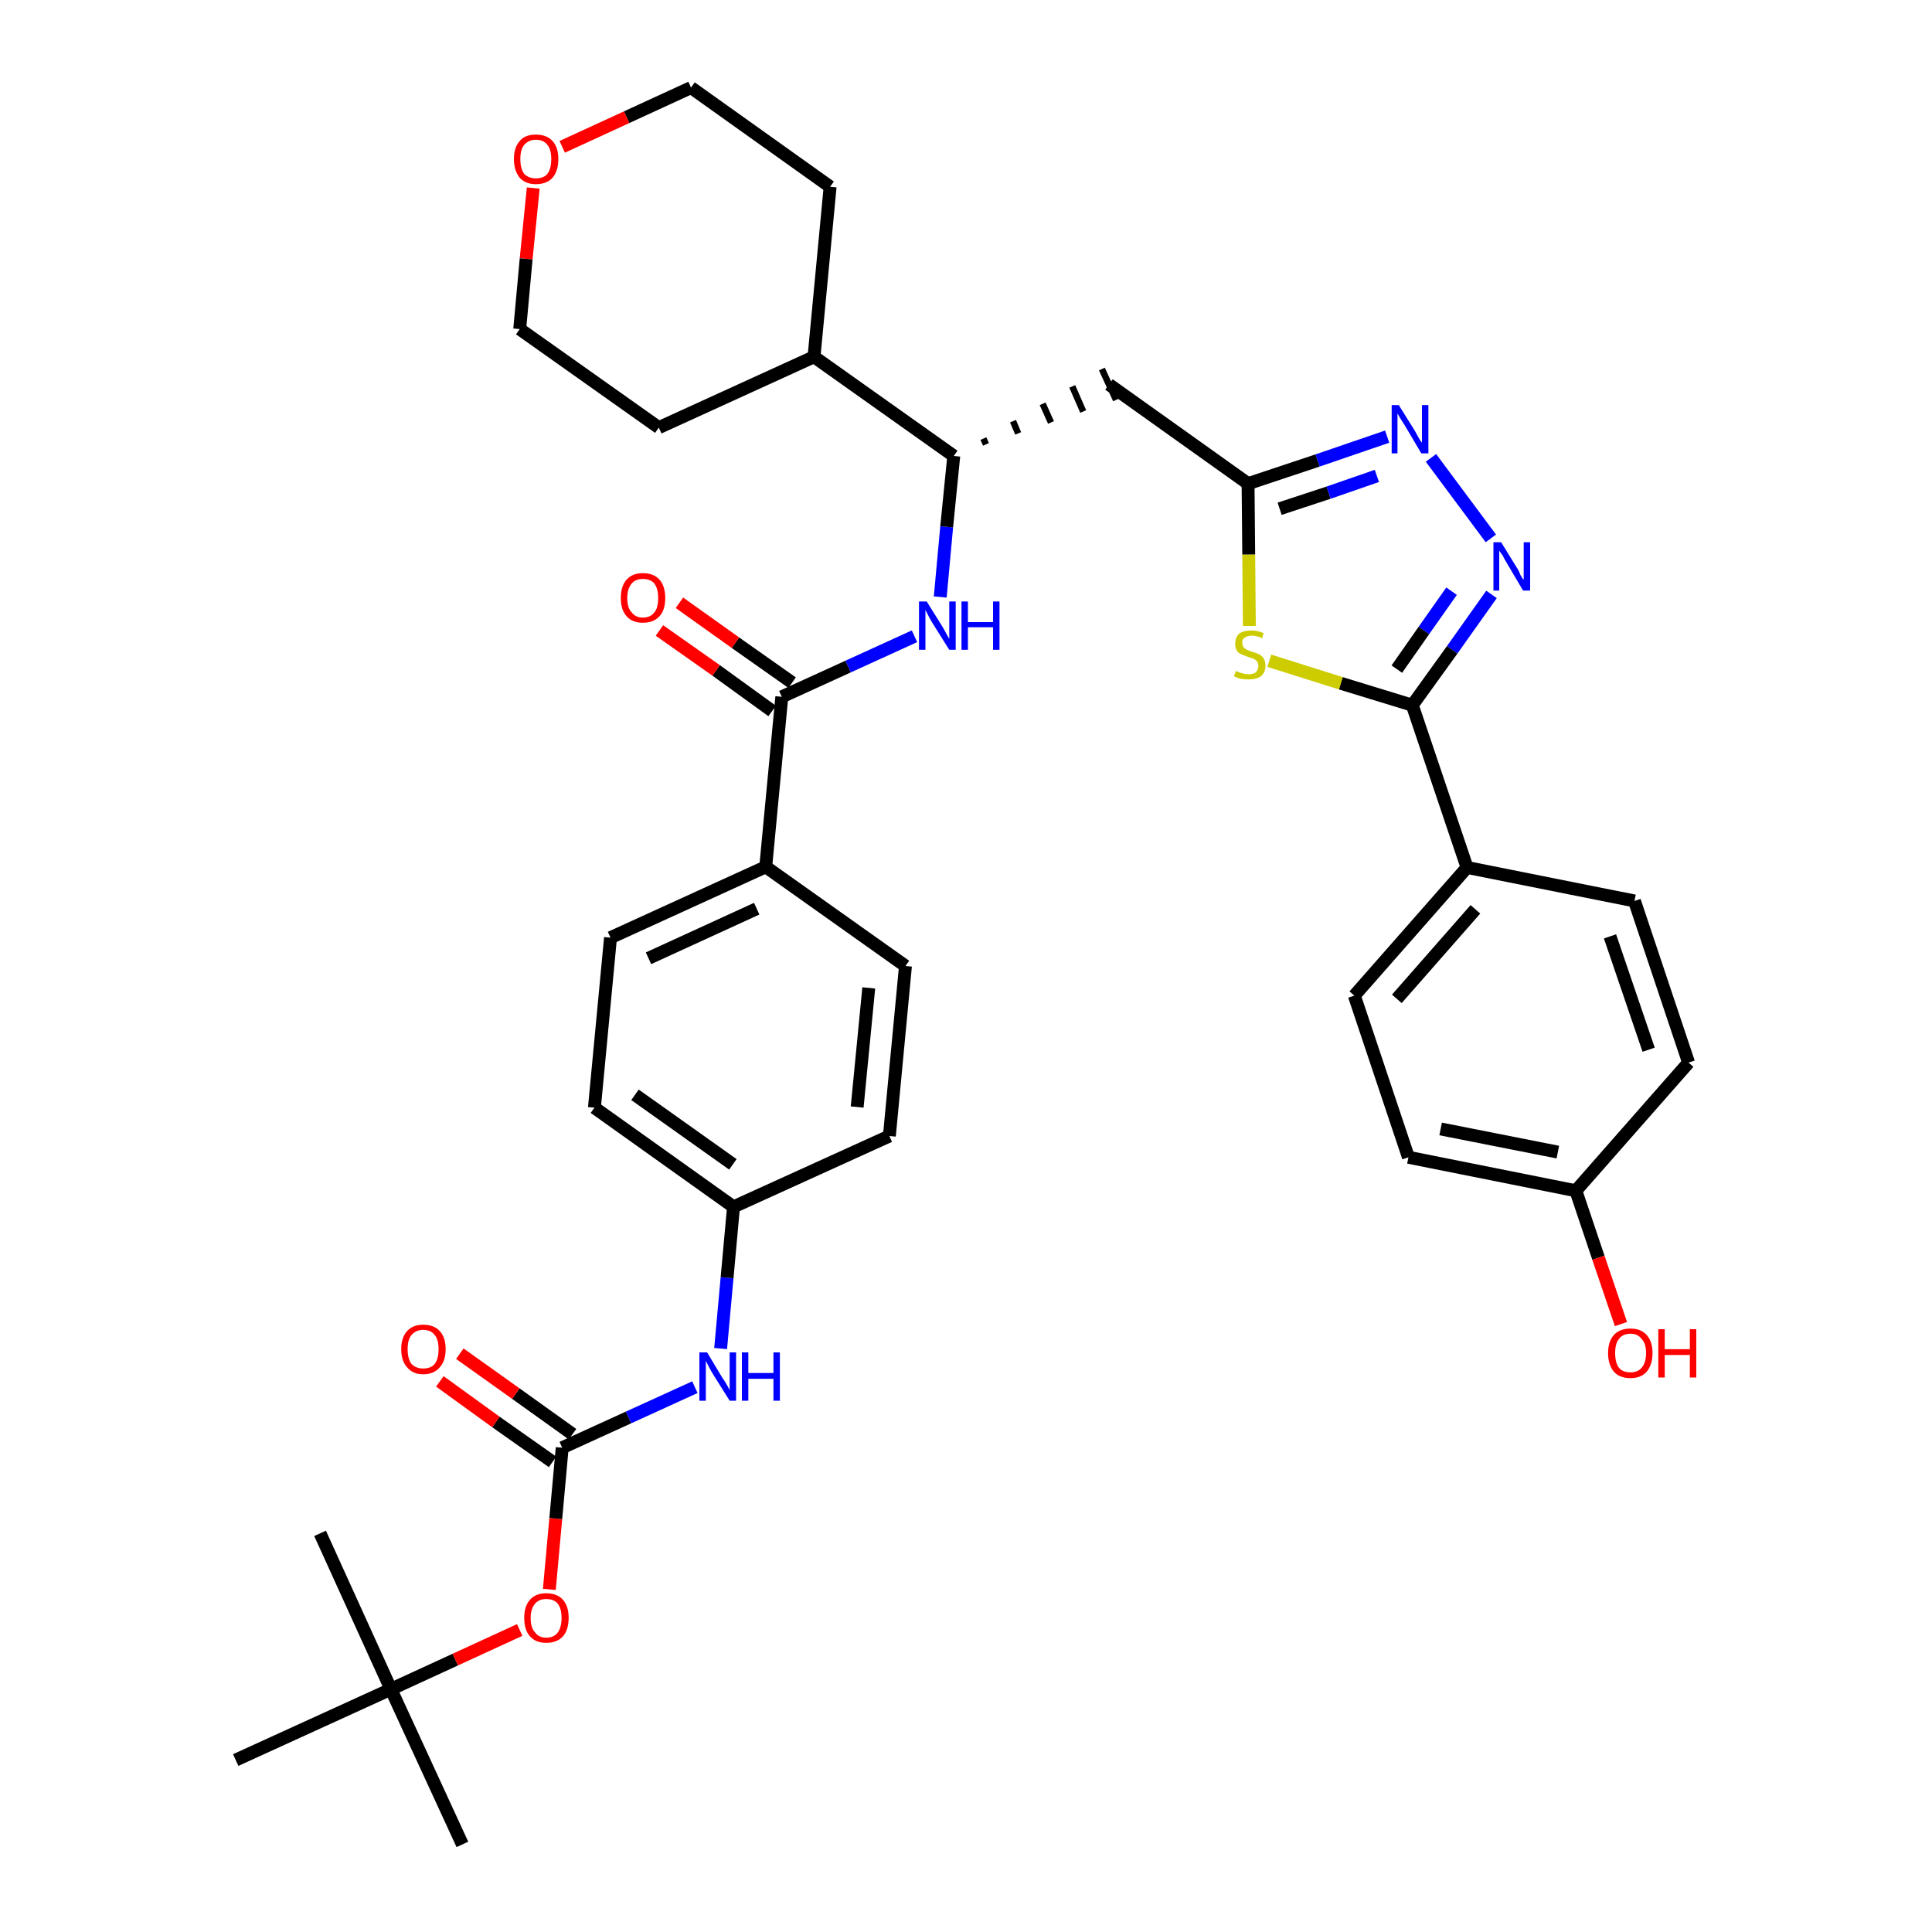 <?xml version='1.0' encoding='iso-8859-1'?>
<svg version='1.1' baseProfile='full'
              xmlns='http://www.w3.org/2000/svg'
                      xmlns:rdkit='http://www.rdkit.org/xml'
                      xmlns:xlink='http://www.w3.org/1999/xlink'
                  xml:space='preserve'
width='300px' height='300px' viewBox='0 0 300 300'>
<!-- END OF HEADER -->
<path class='bond-0 atom-0 atom-1' d='M 71.8,286.4 L 60.7,262.3' style='fill:none;fill-rule:evenodd;stroke:#000000;stroke-width:2.0px;stroke-linecap:butt;stroke-linejoin:miter;stroke-opacity:1' />
<path class='bond-1 atom-1 atom-2' d='M 60.7,262.3 L 49.7,238.1' style='fill:none;fill-rule:evenodd;stroke:#000000;stroke-width:2.0px;stroke-linecap:butt;stroke-linejoin:miter;stroke-opacity:1' />
<path class='bond-2 atom-1 atom-3' d='M 60.7,262.3 L 36.6,273.3' style='fill:none;fill-rule:evenodd;stroke:#000000;stroke-width:2.0px;stroke-linecap:butt;stroke-linejoin:miter;stroke-opacity:1' />
<path class='bond-3 atom-1 atom-4' d='M 60.7,262.3 L 70.7,257.7' style='fill:none;fill-rule:evenodd;stroke:#000000;stroke-width:2.0px;stroke-linecap:butt;stroke-linejoin:miter;stroke-opacity:1' />
<path class='bond-3 atom-1 atom-4' d='M 70.7,257.7 L 80.7,253.1' style='fill:none;fill-rule:evenodd;stroke:#FF0000;stroke-width:2.0px;stroke-linecap:butt;stroke-linejoin:miter;stroke-opacity:1' />
<path class='bond-4 atom-4 atom-5' d='M 85.3,246.8 L 86.3,235.8' style='fill:none;fill-rule:evenodd;stroke:#FF0000;stroke-width:2.0px;stroke-linecap:butt;stroke-linejoin:miter;stroke-opacity:1' />
<path class='bond-4 atom-4 atom-5' d='M 86.3,235.8 L 87.3,224.8' style='fill:none;fill-rule:evenodd;stroke:#000000;stroke-width:2.0px;stroke-linecap:butt;stroke-linejoin:miter;stroke-opacity:1' />
<path class='bond-5 atom-5 atom-6' d='M 88.9,222.7 L 80.1,216.4' style='fill:none;fill-rule:evenodd;stroke:#000000;stroke-width:2.0px;stroke-linecap:butt;stroke-linejoin:miter;stroke-opacity:1' />
<path class='bond-5 atom-5 atom-6' d='M 80.1,216.4 L 71.4,210.2' style='fill:none;fill-rule:evenodd;stroke:#FF0000;stroke-width:2.0px;stroke-linecap:butt;stroke-linejoin:miter;stroke-opacity:1' />
<path class='bond-5 atom-5 atom-6' d='M 85.8,227.0 L 77.0,220.8' style='fill:none;fill-rule:evenodd;stroke:#000000;stroke-width:2.0px;stroke-linecap:butt;stroke-linejoin:miter;stroke-opacity:1' />
<path class='bond-5 atom-5 atom-6' d='M 77.0,220.8 L 68.3,214.5' style='fill:none;fill-rule:evenodd;stroke:#FF0000;stroke-width:2.0px;stroke-linecap:butt;stroke-linejoin:miter;stroke-opacity:1' />
<path class='bond-6 atom-5 atom-7' d='M 87.3,224.8 L 97.6,220.1' style='fill:none;fill-rule:evenodd;stroke:#000000;stroke-width:2.0px;stroke-linecap:butt;stroke-linejoin:miter;stroke-opacity:1' />
<path class='bond-6 atom-5 atom-7' d='M 97.6,220.1 L 107.9,215.4' style='fill:none;fill-rule:evenodd;stroke:#0000FF;stroke-width:2.0px;stroke-linecap:butt;stroke-linejoin:miter;stroke-opacity:1' />
<path class='bond-7 atom-7 atom-8' d='M 111.9,209.4 L 112.9,198.4' style='fill:none;fill-rule:evenodd;stroke:#0000FF;stroke-width:2.0px;stroke-linecap:butt;stroke-linejoin:miter;stroke-opacity:1' />
<path class='bond-7 atom-7 atom-8' d='M 112.9,198.4 L 113.9,187.4' style='fill:none;fill-rule:evenodd;stroke:#000000;stroke-width:2.0px;stroke-linecap:butt;stroke-linejoin:miter;stroke-opacity:1' />
<path class='bond-8 atom-8 atom-9' d='M 113.9,187.4 L 92.3,172.0' style='fill:none;fill-rule:evenodd;stroke:#000000;stroke-width:2.0px;stroke-linecap:butt;stroke-linejoin:miter;stroke-opacity:1' />
<path class='bond-8 atom-8 atom-9' d='M 113.8,180.8 L 98.6,170.0' style='fill:none;fill-rule:evenodd;stroke:#000000;stroke-width:2.0px;stroke-linecap:butt;stroke-linejoin:miter;stroke-opacity:1' />
<path class='bond-36 atom-36 atom-8' d='M 138.1,176.4 L 113.9,187.4' style='fill:none;fill-rule:evenodd;stroke:#000000;stroke-width:2.0px;stroke-linecap:butt;stroke-linejoin:miter;stroke-opacity:1' />
<path class='bond-9 atom-9 atom-10' d='M 92.3,172.0 L 94.8,145.6' style='fill:none;fill-rule:evenodd;stroke:#000000;stroke-width:2.0px;stroke-linecap:butt;stroke-linejoin:miter;stroke-opacity:1' />
<path class='bond-10 atom-10 atom-11' d='M 94.8,145.6 L 118.9,134.6' style='fill:none;fill-rule:evenodd;stroke:#000000;stroke-width:2.0px;stroke-linecap:butt;stroke-linejoin:miter;stroke-opacity:1' />
<path class='bond-10 atom-10 atom-11' d='M 100.7,148.8 L 117.5,141.1' style='fill:none;fill-rule:evenodd;stroke:#000000;stroke-width:2.0px;stroke-linecap:butt;stroke-linejoin:miter;stroke-opacity:1' />
<path class='bond-11 atom-11 atom-12' d='M 118.9,134.6 L 121.4,108.2' style='fill:none;fill-rule:evenodd;stroke:#000000;stroke-width:2.0px;stroke-linecap:butt;stroke-linejoin:miter;stroke-opacity:1' />
<path class='bond-34 atom-11 atom-35' d='M 118.9,134.6 L 140.6,150.0' style='fill:none;fill-rule:evenodd;stroke:#000000;stroke-width:2.0px;stroke-linecap:butt;stroke-linejoin:miter;stroke-opacity:1' />
<path class='bond-12 atom-12 atom-13' d='M 123.0,106.0 L 114.2,99.8' style='fill:none;fill-rule:evenodd;stroke:#000000;stroke-width:2.0px;stroke-linecap:butt;stroke-linejoin:miter;stroke-opacity:1' />
<path class='bond-12 atom-12 atom-13' d='M 114.2,99.8 L 105.5,93.6' style='fill:none;fill-rule:evenodd;stroke:#FF0000;stroke-width:2.0px;stroke-linecap:butt;stroke-linejoin:miter;stroke-opacity:1' />
<path class='bond-12 atom-12 atom-13' d='M 119.9,110.4 L 111.2,104.1' style='fill:none;fill-rule:evenodd;stroke:#000000;stroke-width:2.0px;stroke-linecap:butt;stroke-linejoin:miter;stroke-opacity:1' />
<path class='bond-12 atom-12 atom-13' d='M 111.2,104.1 L 102.4,97.9' style='fill:none;fill-rule:evenodd;stroke:#FF0000;stroke-width:2.0px;stroke-linecap:butt;stroke-linejoin:miter;stroke-opacity:1' />
<path class='bond-13 atom-12 atom-14' d='M 121.4,108.2 L 131.7,103.5' style='fill:none;fill-rule:evenodd;stroke:#000000;stroke-width:2.0px;stroke-linecap:butt;stroke-linejoin:miter;stroke-opacity:1' />
<path class='bond-13 atom-12 atom-14' d='M 131.7,103.5 L 142.0,98.8' style='fill:none;fill-rule:evenodd;stroke:#0000FF;stroke-width:2.0px;stroke-linecap:butt;stroke-linejoin:miter;stroke-opacity:1' />
<path class='bond-14 atom-14 atom-15' d='M 146.0,92.7 L 147.0,81.8' style='fill:none;fill-rule:evenodd;stroke:#0000FF;stroke-width:2.0px;stroke-linecap:butt;stroke-linejoin:miter;stroke-opacity:1' />
<path class='bond-14 atom-14 atom-15' d='M 147.0,81.8 L 148.1,70.8' style='fill:none;fill-rule:evenodd;stroke:#000000;stroke-width:2.0px;stroke-linecap:butt;stroke-linejoin:miter;stroke-opacity:1' />
<path class='bond-15 atom-15 atom-16' d='M 153.1,69.0 L 152.7,68.1' style='fill:none;fill-rule:evenodd;stroke:#000000;stroke-width:1.0px;stroke-linecap:butt;stroke-linejoin:miter;stroke-opacity:1' />
<path class='bond-15 atom-15 atom-16' d='M 158.1,67.3 L 157.3,65.4' style='fill:none;fill-rule:evenodd;stroke:#000000;stroke-width:1.0px;stroke-linecap:butt;stroke-linejoin:miter;stroke-opacity:1' />
<path class='bond-15 atom-15 atom-16' d='M 163.2,65.6 L 161.9,62.7' style='fill:none;fill-rule:evenodd;stroke:#000000;stroke-width:1.0px;stroke-linecap:butt;stroke-linejoin:miter;stroke-opacity:1' />
<path class='bond-15 atom-15 atom-16' d='M 168.2,63.9 L 166.5,60.0' style='fill:none;fill-rule:evenodd;stroke:#000000;stroke-width:1.0px;stroke-linecap:butt;stroke-linejoin:miter;stroke-opacity:1' />
<path class='bond-15 atom-15 atom-16' d='M 173.3,62.1 L 171.1,57.3' style='fill:none;fill-rule:evenodd;stroke:#000000;stroke-width:1.0px;stroke-linecap:butt;stroke-linejoin:miter;stroke-opacity:1' />
<path class='bond-28 atom-15 atom-29' d='M 148.1,70.8 L 126.4,55.4' style='fill:none;fill-rule:evenodd;stroke:#000000;stroke-width:2.0px;stroke-linecap:butt;stroke-linejoin:miter;stroke-opacity:1' />
<path class='bond-16 atom-16 atom-17' d='M 172.2,59.7 L 193.8,75.1' style='fill:none;fill-rule:evenodd;stroke:#000000;stroke-width:2.0px;stroke-linecap:butt;stroke-linejoin:miter;stroke-opacity:1' />
<path class='bond-17 atom-17 atom-18' d='M 193.8,75.1 L 204.6,71.5' style='fill:none;fill-rule:evenodd;stroke:#000000;stroke-width:2.0px;stroke-linecap:butt;stroke-linejoin:miter;stroke-opacity:1' />
<path class='bond-17 atom-17 atom-18' d='M 204.6,71.5 L 215.4,67.8' style='fill:none;fill-rule:evenodd;stroke:#0000FF;stroke-width:2.0px;stroke-linecap:butt;stroke-linejoin:miter;stroke-opacity:1' />
<path class='bond-17 atom-17 atom-18' d='M 198.7,79.0 L 206.3,76.5' style='fill:none;fill-rule:evenodd;stroke:#000000;stroke-width:2.0px;stroke-linecap:butt;stroke-linejoin:miter;stroke-opacity:1' />
<path class='bond-17 atom-17 atom-18' d='M 206.3,76.5 L 213.8,73.9' style='fill:none;fill-rule:evenodd;stroke:#0000FF;stroke-width:2.0px;stroke-linecap:butt;stroke-linejoin:miter;stroke-opacity:1' />
<path class='bond-37 atom-28 atom-17' d='M 194.0,97.2 L 193.9,86.1' style='fill:none;fill-rule:evenodd;stroke:#CCCC00;stroke-width:2.0px;stroke-linecap:butt;stroke-linejoin:miter;stroke-opacity:1' />
<path class='bond-37 atom-28 atom-17' d='M 193.9,86.1 L 193.8,75.1' style='fill:none;fill-rule:evenodd;stroke:#000000;stroke-width:2.0px;stroke-linecap:butt;stroke-linejoin:miter;stroke-opacity:1' />
<path class='bond-18 atom-18 atom-19' d='M 222.2,71.1 L 231.5,83.6' style='fill:none;fill-rule:evenodd;stroke:#0000FF;stroke-width:2.0px;stroke-linecap:butt;stroke-linejoin:miter;stroke-opacity:1' />
<path class='bond-19 atom-19 atom-20' d='M 231.6,92.3 L 225.5,100.9' style='fill:none;fill-rule:evenodd;stroke:#0000FF;stroke-width:2.0px;stroke-linecap:butt;stroke-linejoin:miter;stroke-opacity:1' />
<path class='bond-19 atom-19 atom-20' d='M 225.5,100.9 L 219.3,109.5' style='fill:none;fill-rule:evenodd;stroke:#000000;stroke-width:2.0px;stroke-linecap:butt;stroke-linejoin:miter;stroke-opacity:1' />
<path class='bond-19 atom-19 atom-20' d='M 225.4,91.8 L 221.1,97.9' style='fill:none;fill-rule:evenodd;stroke:#0000FF;stroke-width:2.0px;stroke-linecap:butt;stroke-linejoin:miter;stroke-opacity:1' />
<path class='bond-19 atom-19 atom-20' d='M 221.1,97.9 L 216.9,103.9' style='fill:none;fill-rule:evenodd;stroke:#000000;stroke-width:2.0px;stroke-linecap:butt;stroke-linejoin:miter;stroke-opacity:1' />
<path class='bond-20 atom-20 atom-21' d='M 219.3,109.5 L 227.8,134.7' style='fill:none;fill-rule:evenodd;stroke:#000000;stroke-width:2.0px;stroke-linecap:butt;stroke-linejoin:miter;stroke-opacity:1' />
<path class='bond-27 atom-20 atom-28' d='M 219.3,109.5 L 208.2,106.1' style='fill:none;fill-rule:evenodd;stroke:#000000;stroke-width:2.0px;stroke-linecap:butt;stroke-linejoin:miter;stroke-opacity:1' />
<path class='bond-27 atom-20 atom-28' d='M 208.2,106.1 L 197.1,102.6' style='fill:none;fill-rule:evenodd;stroke:#CCCC00;stroke-width:2.0px;stroke-linecap:butt;stroke-linejoin:miter;stroke-opacity:1' />
<path class='bond-21 atom-21 atom-22' d='M 227.8,134.7 L 210.3,154.6' style='fill:none;fill-rule:evenodd;stroke:#000000;stroke-width:2.0px;stroke-linecap:butt;stroke-linejoin:miter;stroke-opacity:1' />
<path class='bond-21 atom-21 atom-22' d='M 229.1,141.2 L 216.9,155.1' style='fill:none;fill-rule:evenodd;stroke:#000000;stroke-width:2.0px;stroke-linecap:butt;stroke-linejoin:miter;stroke-opacity:1' />
<path class='bond-39 atom-27 atom-21' d='M 253.8,139.9 L 227.8,134.7' style='fill:none;fill-rule:evenodd;stroke:#000000;stroke-width:2.0px;stroke-linecap:butt;stroke-linejoin:miter;stroke-opacity:1' />
<path class='bond-22 atom-22 atom-23' d='M 210.3,154.6 L 218.7,179.7' style='fill:none;fill-rule:evenodd;stroke:#000000;stroke-width:2.0px;stroke-linecap:butt;stroke-linejoin:miter;stroke-opacity:1' />
<path class='bond-23 atom-23 atom-24' d='M 218.7,179.7 L 244.7,184.9' style='fill:none;fill-rule:evenodd;stroke:#000000;stroke-width:2.0px;stroke-linecap:butt;stroke-linejoin:miter;stroke-opacity:1' />
<path class='bond-23 atom-23 atom-24' d='M 223.7,175.3 L 241.9,178.9' style='fill:none;fill-rule:evenodd;stroke:#000000;stroke-width:2.0px;stroke-linecap:butt;stroke-linejoin:miter;stroke-opacity:1' />
<path class='bond-24 atom-24 atom-25' d='M 244.7,184.9 L 248.2,195.3' style='fill:none;fill-rule:evenodd;stroke:#000000;stroke-width:2.0px;stroke-linecap:butt;stroke-linejoin:miter;stroke-opacity:1' />
<path class='bond-24 atom-24 atom-25' d='M 248.2,195.3 L 251.7,205.6' style='fill:none;fill-rule:evenodd;stroke:#FF0000;stroke-width:2.0px;stroke-linecap:butt;stroke-linejoin:miter;stroke-opacity:1' />
<path class='bond-25 atom-24 atom-26' d='M 244.7,184.9 L 262.2,165.0' style='fill:none;fill-rule:evenodd;stroke:#000000;stroke-width:2.0px;stroke-linecap:butt;stroke-linejoin:miter;stroke-opacity:1' />
<path class='bond-26 atom-26 atom-27' d='M 262.2,165.0 L 253.8,139.9' style='fill:none;fill-rule:evenodd;stroke:#000000;stroke-width:2.0px;stroke-linecap:butt;stroke-linejoin:miter;stroke-opacity:1' />
<path class='bond-26 atom-26 atom-27' d='M 256.0,163.0 L 250.0,145.4' style='fill:none;fill-rule:evenodd;stroke:#000000;stroke-width:2.0px;stroke-linecap:butt;stroke-linejoin:miter;stroke-opacity:1' />
<path class='bond-29 atom-29 atom-30' d='M 126.4,55.4 L 128.9,29.0' style='fill:none;fill-rule:evenodd;stroke:#000000;stroke-width:2.0px;stroke-linecap:butt;stroke-linejoin:miter;stroke-opacity:1' />
<path class='bond-38 atom-34 atom-29' d='M 102.3,66.4 L 126.4,55.4' style='fill:none;fill-rule:evenodd;stroke:#000000;stroke-width:2.0px;stroke-linecap:butt;stroke-linejoin:miter;stroke-opacity:1' />
<path class='bond-30 atom-30 atom-31' d='M 128.9,29.0 L 107.3,13.6' style='fill:none;fill-rule:evenodd;stroke:#000000;stroke-width:2.0px;stroke-linecap:butt;stroke-linejoin:miter;stroke-opacity:1' />
<path class='bond-31 atom-31 atom-32' d='M 107.3,13.6 L 97.3,18.2' style='fill:none;fill-rule:evenodd;stroke:#000000;stroke-width:2.0px;stroke-linecap:butt;stroke-linejoin:miter;stroke-opacity:1' />
<path class='bond-31 atom-31 atom-32' d='M 97.3,18.2 L 87.3,22.8' style='fill:none;fill-rule:evenodd;stroke:#FF0000;stroke-width:2.0px;stroke-linecap:butt;stroke-linejoin:miter;stroke-opacity:1' />
<path class='bond-32 atom-32 atom-33' d='M 82.8,29.2 L 81.7,40.2' style='fill:none;fill-rule:evenodd;stroke:#FF0000;stroke-width:2.0px;stroke-linecap:butt;stroke-linejoin:miter;stroke-opacity:1' />
<path class='bond-32 atom-32 atom-33' d='M 81.7,40.2 L 80.7,51.1' style='fill:none;fill-rule:evenodd;stroke:#000000;stroke-width:2.0px;stroke-linecap:butt;stroke-linejoin:miter;stroke-opacity:1' />
<path class='bond-33 atom-33 atom-34' d='M 80.7,51.1 L 102.3,66.4' style='fill:none;fill-rule:evenodd;stroke:#000000;stroke-width:2.0px;stroke-linecap:butt;stroke-linejoin:miter;stroke-opacity:1' />
<path class='bond-35 atom-35 atom-36' d='M 140.6,150.0 L 138.1,176.4' style='fill:none;fill-rule:evenodd;stroke:#000000;stroke-width:2.0px;stroke-linecap:butt;stroke-linejoin:miter;stroke-opacity:1' />
<path class='bond-35 atom-35 atom-36' d='M 134.9,153.4 L 133.1,171.9' style='fill:none;fill-rule:evenodd;stroke:#000000;stroke-width:2.0px;stroke-linecap:butt;stroke-linejoin:miter;stroke-opacity:1' />
<path  class='atom-4' d='M 81.4 251.2
Q 81.4 249.4, 82.3 248.4
Q 83.2 247.4, 84.8 247.4
Q 86.5 247.4, 87.4 248.4
Q 88.3 249.4, 88.3 251.2
Q 88.3 253.1, 87.4 254.1
Q 86.5 255.1, 84.8 255.1
Q 83.2 255.1, 82.3 254.1
Q 81.4 253.1, 81.4 251.2
M 84.8 254.3
Q 86.0 254.3, 86.6 253.5
Q 87.2 252.7, 87.2 251.2
Q 87.2 249.8, 86.6 249.0
Q 86.0 248.3, 84.8 248.3
Q 83.7 248.3, 83.1 249.0
Q 82.4 249.8, 82.4 251.2
Q 82.4 252.8, 83.1 253.5
Q 83.7 254.3, 84.8 254.3
' fill='#FF0000'/>
<path  class='atom-6' d='M 62.3 209.5
Q 62.3 207.7, 63.2 206.7
Q 64.1 205.7, 65.7 205.7
Q 67.4 205.7, 68.3 206.7
Q 69.2 207.7, 69.2 209.5
Q 69.2 211.3, 68.3 212.3
Q 67.4 213.4, 65.7 213.4
Q 64.1 213.4, 63.2 212.3
Q 62.3 211.3, 62.3 209.5
M 65.7 212.5
Q 66.9 212.5, 67.5 211.8
Q 68.1 211.0, 68.1 209.5
Q 68.1 208.0, 67.5 207.3
Q 66.9 206.5, 65.7 206.5
Q 64.6 206.5, 63.9 207.3
Q 63.3 208.0, 63.3 209.5
Q 63.3 211.0, 63.9 211.8
Q 64.6 212.5, 65.7 212.5
' fill='#FF0000'/>
<path  class='atom-7' d='M 109.8 210.0
L 112.2 214.0
Q 112.5 214.4, 112.9 215.1
Q 113.3 215.8, 113.3 215.9
L 113.3 210.0
L 114.3 210.0
L 114.3 217.5
L 113.3 217.5
L 110.6 213.2
Q 110.3 212.7, 110.0 212.1
Q 109.7 211.5, 109.6 211.3
L 109.6 217.5
L 108.6 217.5
L 108.6 210.0
L 109.8 210.0
' fill='#0000FF'/>
<path  class='atom-7' d='M 115.2 210.0
L 116.2 210.0
L 116.2 213.2
L 120.1 213.2
L 120.1 210.0
L 121.1 210.0
L 121.1 217.5
L 120.1 217.5
L 120.1 214.1
L 116.2 214.1
L 116.2 217.5
L 115.2 217.5
L 115.2 210.0
' fill='#0000FF'/>
<path  class='atom-13' d='M 96.4 92.9
Q 96.4 91.0, 97.3 90.0
Q 98.2 89.0, 99.8 89.0
Q 101.5 89.0, 102.4 90.0
Q 103.3 91.0, 103.3 92.9
Q 103.3 94.7, 102.4 95.7
Q 101.5 96.7, 99.8 96.7
Q 98.2 96.7, 97.3 95.7
Q 96.4 94.7, 96.4 92.9
M 99.8 95.9
Q 101.0 95.9, 101.6 95.1
Q 102.2 94.4, 102.2 92.9
Q 102.2 91.4, 101.6 90.6
Q 101.0 89.9, 99.8 89.9
Q 98.7 89.9, 98.1 90.6
Q 97.4 91.4, 97.4 92.9
Q 97.4 94.4, 98.1 95.1
Q 98.7 95.9, 99.8 95.9
' fill='#FF0000'/>
<path  class='atom-14' d='M 143.9 93.4
L 146.4 97.4
Q 146.6 97.8, 147.0 98.5
Q 147.4 99.2, 147.4 99.2
L 147.4 93.4
L 148.4 93.4
L 148.4 100.9
L 147.4 100.9
L 144.7 96.6
Q 144.4 96.1, 144.1 95.5
Q 143.8 94.9, 143.7 94.7
L 143.7 100.9
L 142.7 100.9
L 142.7 93.4
L 143.9 93.4
' fill='#0000FF'/>
<path  class='atom-14' d='M 149.3 93.4
L 150.3 93.4
L 150.3 96.6
L 154.2 96.6
L 154.2 93.4
L 155.2 93.4
L 155.2 100.9
L 154.2 100.9
L 154.2 97.4
L 150.3 97.4
L 150.3 100.9
L 149.3 100.9
L 149.3 93.4
' fill='#0000FF'/>
<path  class='atom-18' d='M 217.2 62.9
L 219.7 66.9
Q 219.9 67.3, 220.3 68.0
Q 220.7 68.7, 220.8 68.7
L 220.8 62.9
L 221.8 62.9
L 221.8 70.4
L 220.7 70.4
L 218.1 66.0
Q 217.8 65.5, 217.4 64.9
Q 217.1 64.4, 217.0 64.2
L 217.0 70.4
L 216.1 70.4
L 216.1 62.9
L 217.2 62.9
' fill='#0000FF'/>
<path  class='atom-19' d='M 233.1 84.2
L 235.5 88.1
Q 235.8 88.5, 236.1 89.3
Q 236.5 90.0, 236.6 90.0
L 236.6 84.2
L 237.6 84.2
L 237.6 91.7
L 236.5 91.7
L 233.9 87.3
Q 233.6 86.8, 233.3 86.2
Q 232.9 85.7, 232.8 85.5
L 232.8 91.7
L 231.9 91.7
L 231.9 84.2
L 233.1 84.2
' fill='#0000FF'/>
<path  class='atom-25' d='M 249.7 210.1
Q 249.7 208.3, 250.6 207.3
Q 251.5 206.3, 253.2 206.3
Q 254.8 206.3, 255.7 207.3
Q 256.6 208.3, 256.6 210.1
Q 256.6 211.9, 255.7 213.0
Q 254.8 214.0, 253.2 214.0
Q 251.5 214.0, 250.6 213.0
Q 249.7 211.9, 249.7 210.1
M 253.2 213.1
Q 254.3 213.1, 254.9 212.4
Q 255.6 211.6, 255.6 210.1
Q 255.6 208.6, 254.9 207.9
Q 254.3 207.1, 253.2 207.1
Q 252.0 207.1, 251.4 207.9
Q 250.8 208.6, 250.8 210.1
Q 250.8 211.6, 251.4 212.4
Q 252.0 213.1, 253.2 213.1
' fill='#FF0000'/>
<path  class='atom-25' d='M 257.5 206.4
L 258.5 206.4
L 258.5 209.5
L 262.4 209.5
L 262.4 206.4
L 263.4 206.4
L 263.4 213.9
L 262.4 213.9
L 262.4 210.4
L 258.5 210.4
L 258.5 213.9
L 257.5 213.9
L 257.5 206.4
' fill='#FF0000'/>
<path  class='atom-28' d='M 191.9 104.2
Q 192.0 104.2, 192.4 104.4
Q 192.7 104.5, 193.1 104.6
Q 193.5 104.7, 193.9 104.7
Q 194.6 104.7, 195.0 104.4
Q 195.4 104.0, 195.4 103.4
Q 195.4 103.0, 195.2 102.7
Q 195.0 102.5, 194.7 102.3
Q 194.4 102.2, 193.8 102.0
Q 193.2 101.8, 192.8 101.6
Q 192.4 101.5, 192.1 101.1
Q 191.8 100.6, 191.8 100.0
Q 191.8 99.0, 192.4 98.4
Q 193.1 97.9, 194.4 97.9
Q 195.2 97.9, 196.2 98.3
L 196.0 99.1
Q 195.1 98.7, 194.4 98.7
Q 193.7 98.7, 193.3 99.0
Q 192.8 99.3, 192.9 99.8
Q 192.9 100.2, 193.1 100.5
Q 193.3 100.7, 193.6 100.9
Q 193.9 101.0, 194.4 101.2
Q 195.1 101.4, 195.5 101.6
Q 195.9 101.8, 196.2 102.2
Q 196.5 102.7, 196.5 103.4
Q 196.5 104.4, 195.8 105.0
Q 195.1 105.5, 193.9 105.5
Q 193.2 105.5, 192.7 105.4
Q 192.2 105.3, 191.6 105.0
L 191.9 104.2
' fill='#CCCC00'/>
<path  class='atom-32' d='M 79.8 24.7
Q 79.8 22.9, 80.7 21.9
Q 81.5 20.9, 83.2 20.9
Q 84.9 20.9, 85.8 21.9
Q 86.7 22.9, 86.7 24.7
Q 86.7 26.5, 85.8 27.6
Q 84.9 28.6, 83.2 28.6
Q 81.6 28.6, 80.7 27.6
Q 79.8 26.5, 79.8 24.7
M 83.2 27.7
Q 84.4 27.7, 85.0 27.0
Q 85.6 26.2, 85.6 24.7
Q 85.6 23.2, 85.0 22.5
Q 84.4 21.7, 83.2 21.7
Q 82.1 21.7, 81.4 22.5
Q 80.8 23.2, 80.8 24.7
Q 80.8 26.2, 81.4 27.0
Q 82.1 27.7, 83.2 27.7
' fill='#FF0000'/>
</svg>
